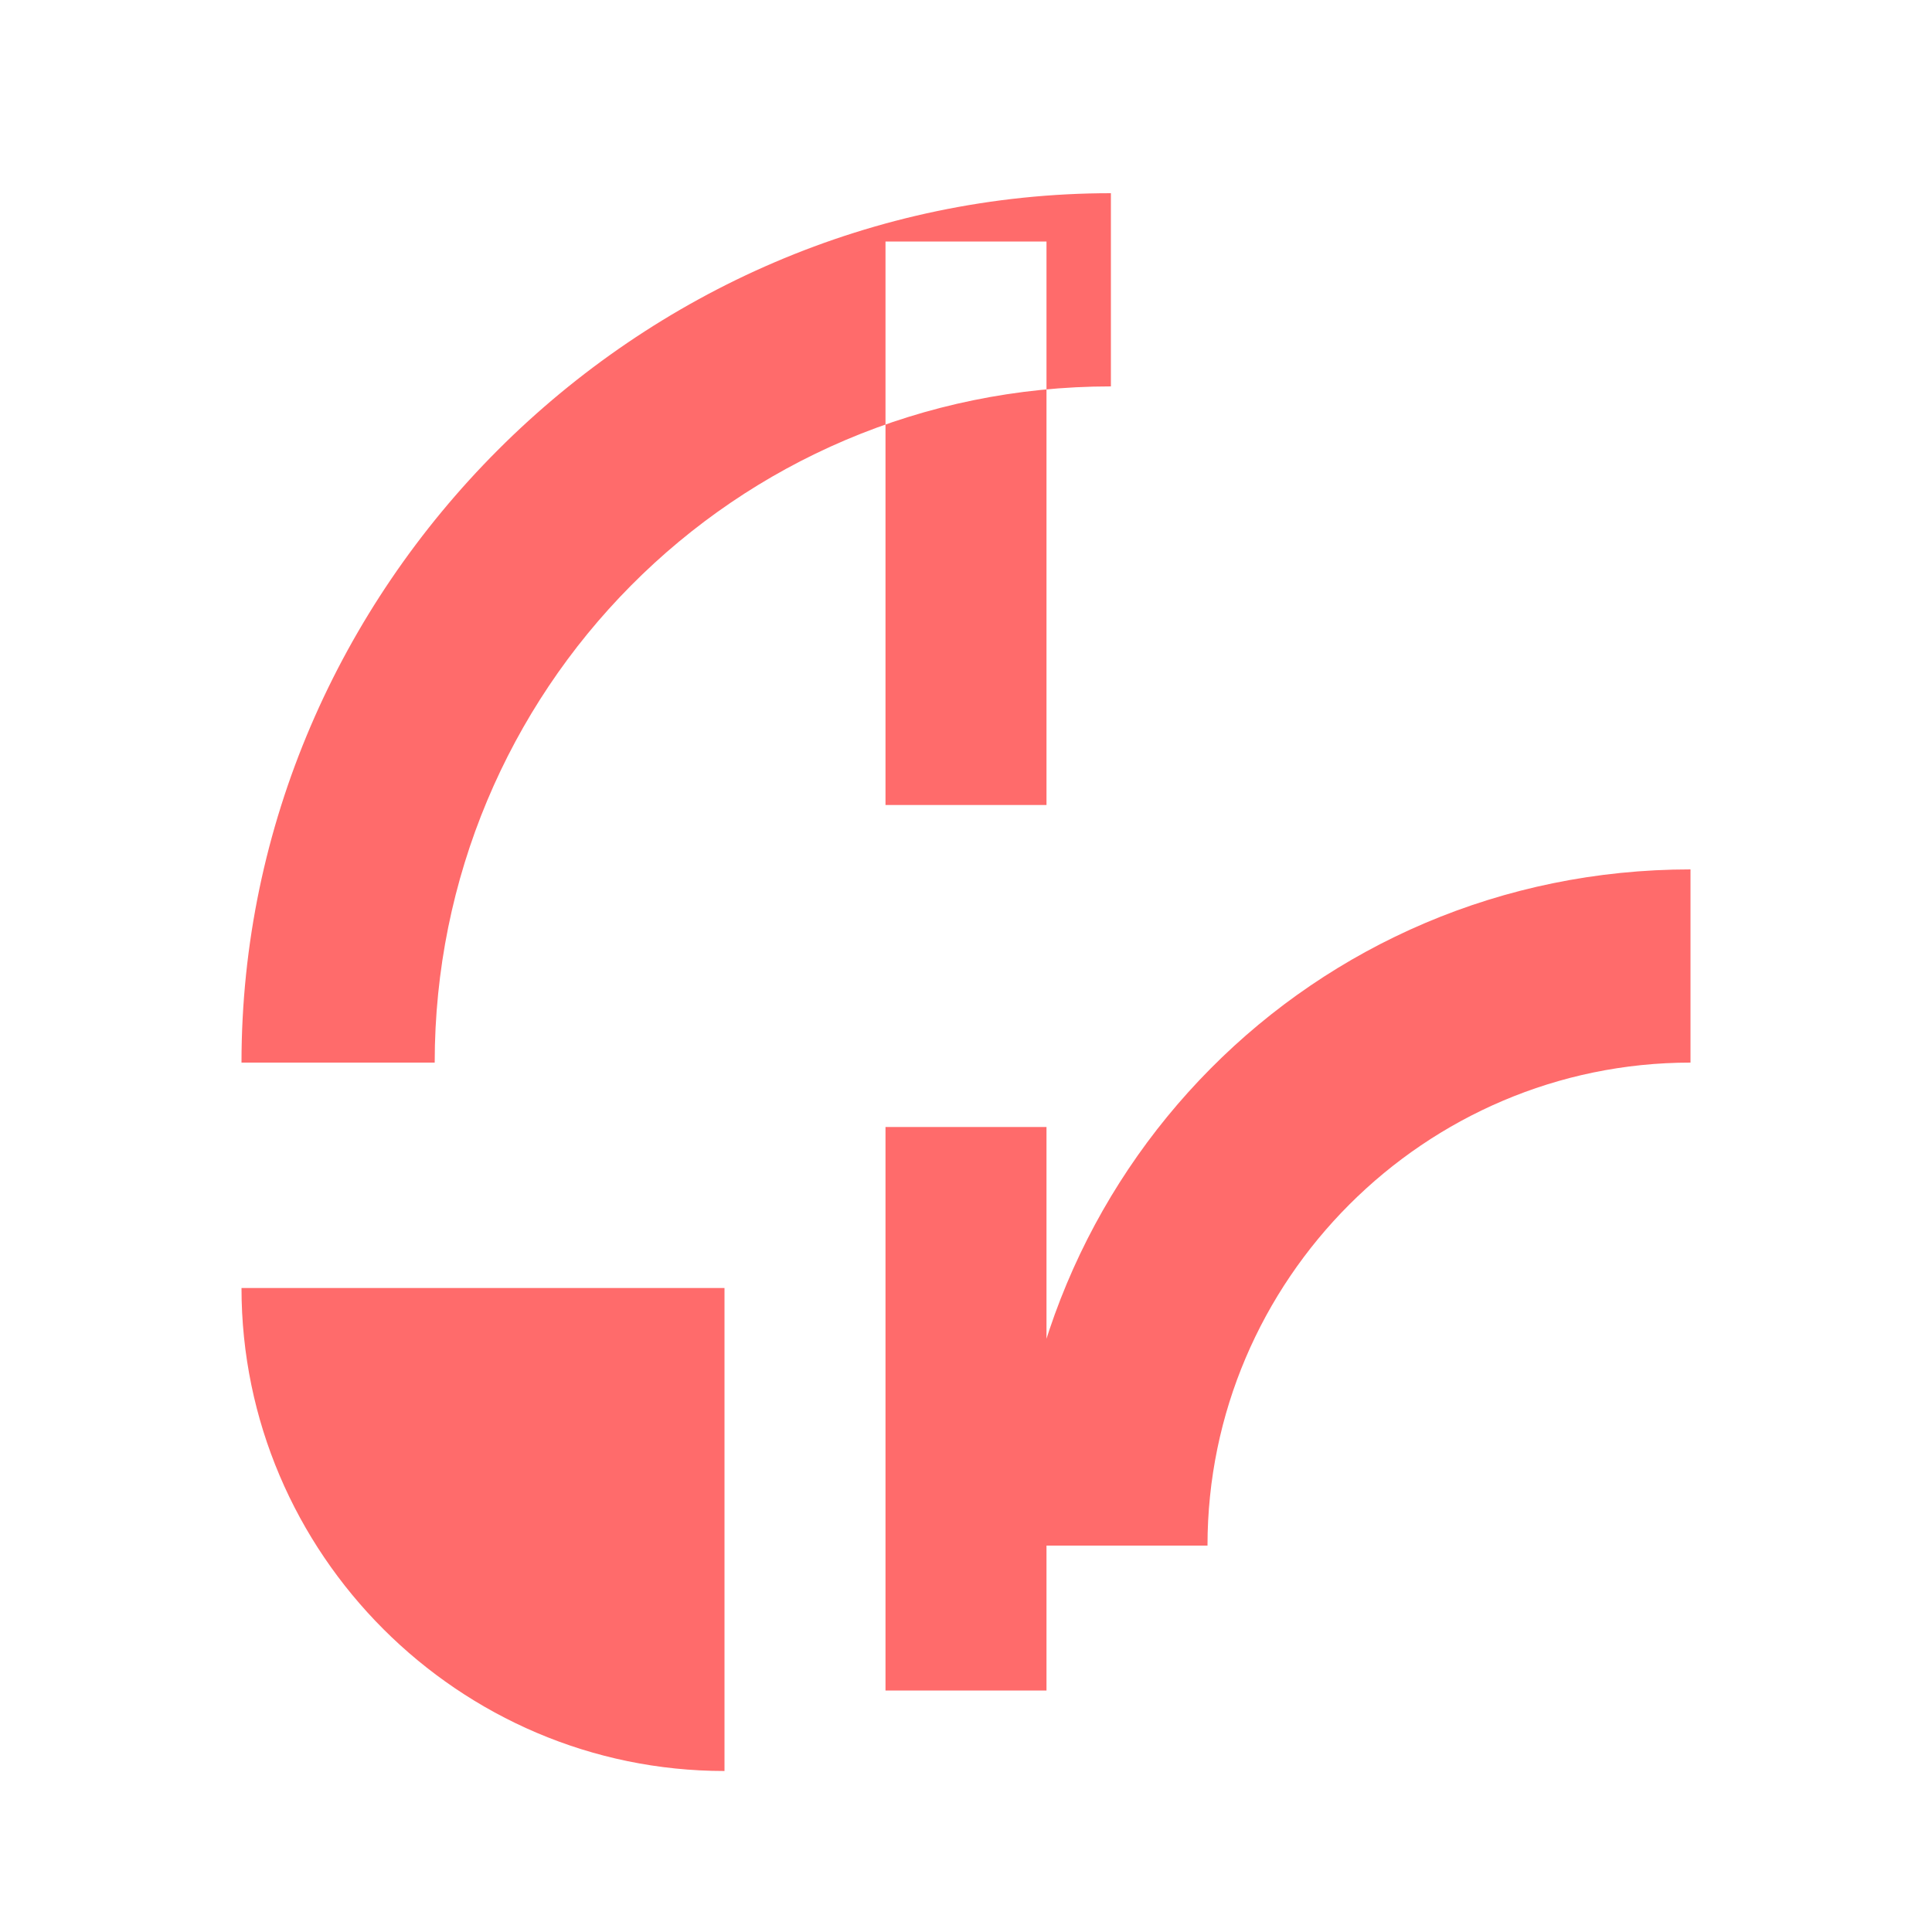 <?xml version="1.0" encoding="UTF-8"?>
<svg xmlns="http://www.w3.org/2000/svg" width="512" height="512" viewBox="0 0 24 24" fill="#FF6B6B">
  <path d="M11 3h2v7h-2zm0 11h2v7h-2zm10-3.2v2.4c-3.3 0-6 2.7-6 6h-2.4c0-4.6 3.7-8.4 8.4-8.4zM3 10.8v2.4h2.4c0-4.6 3.7-8.4 8.4-8.4v-2.4c-5.9 0-10.8 4.9-10.8 10.8zm0 5.2h6v6c-3.3 0-6-2.7-6-6z"/>
</svg>